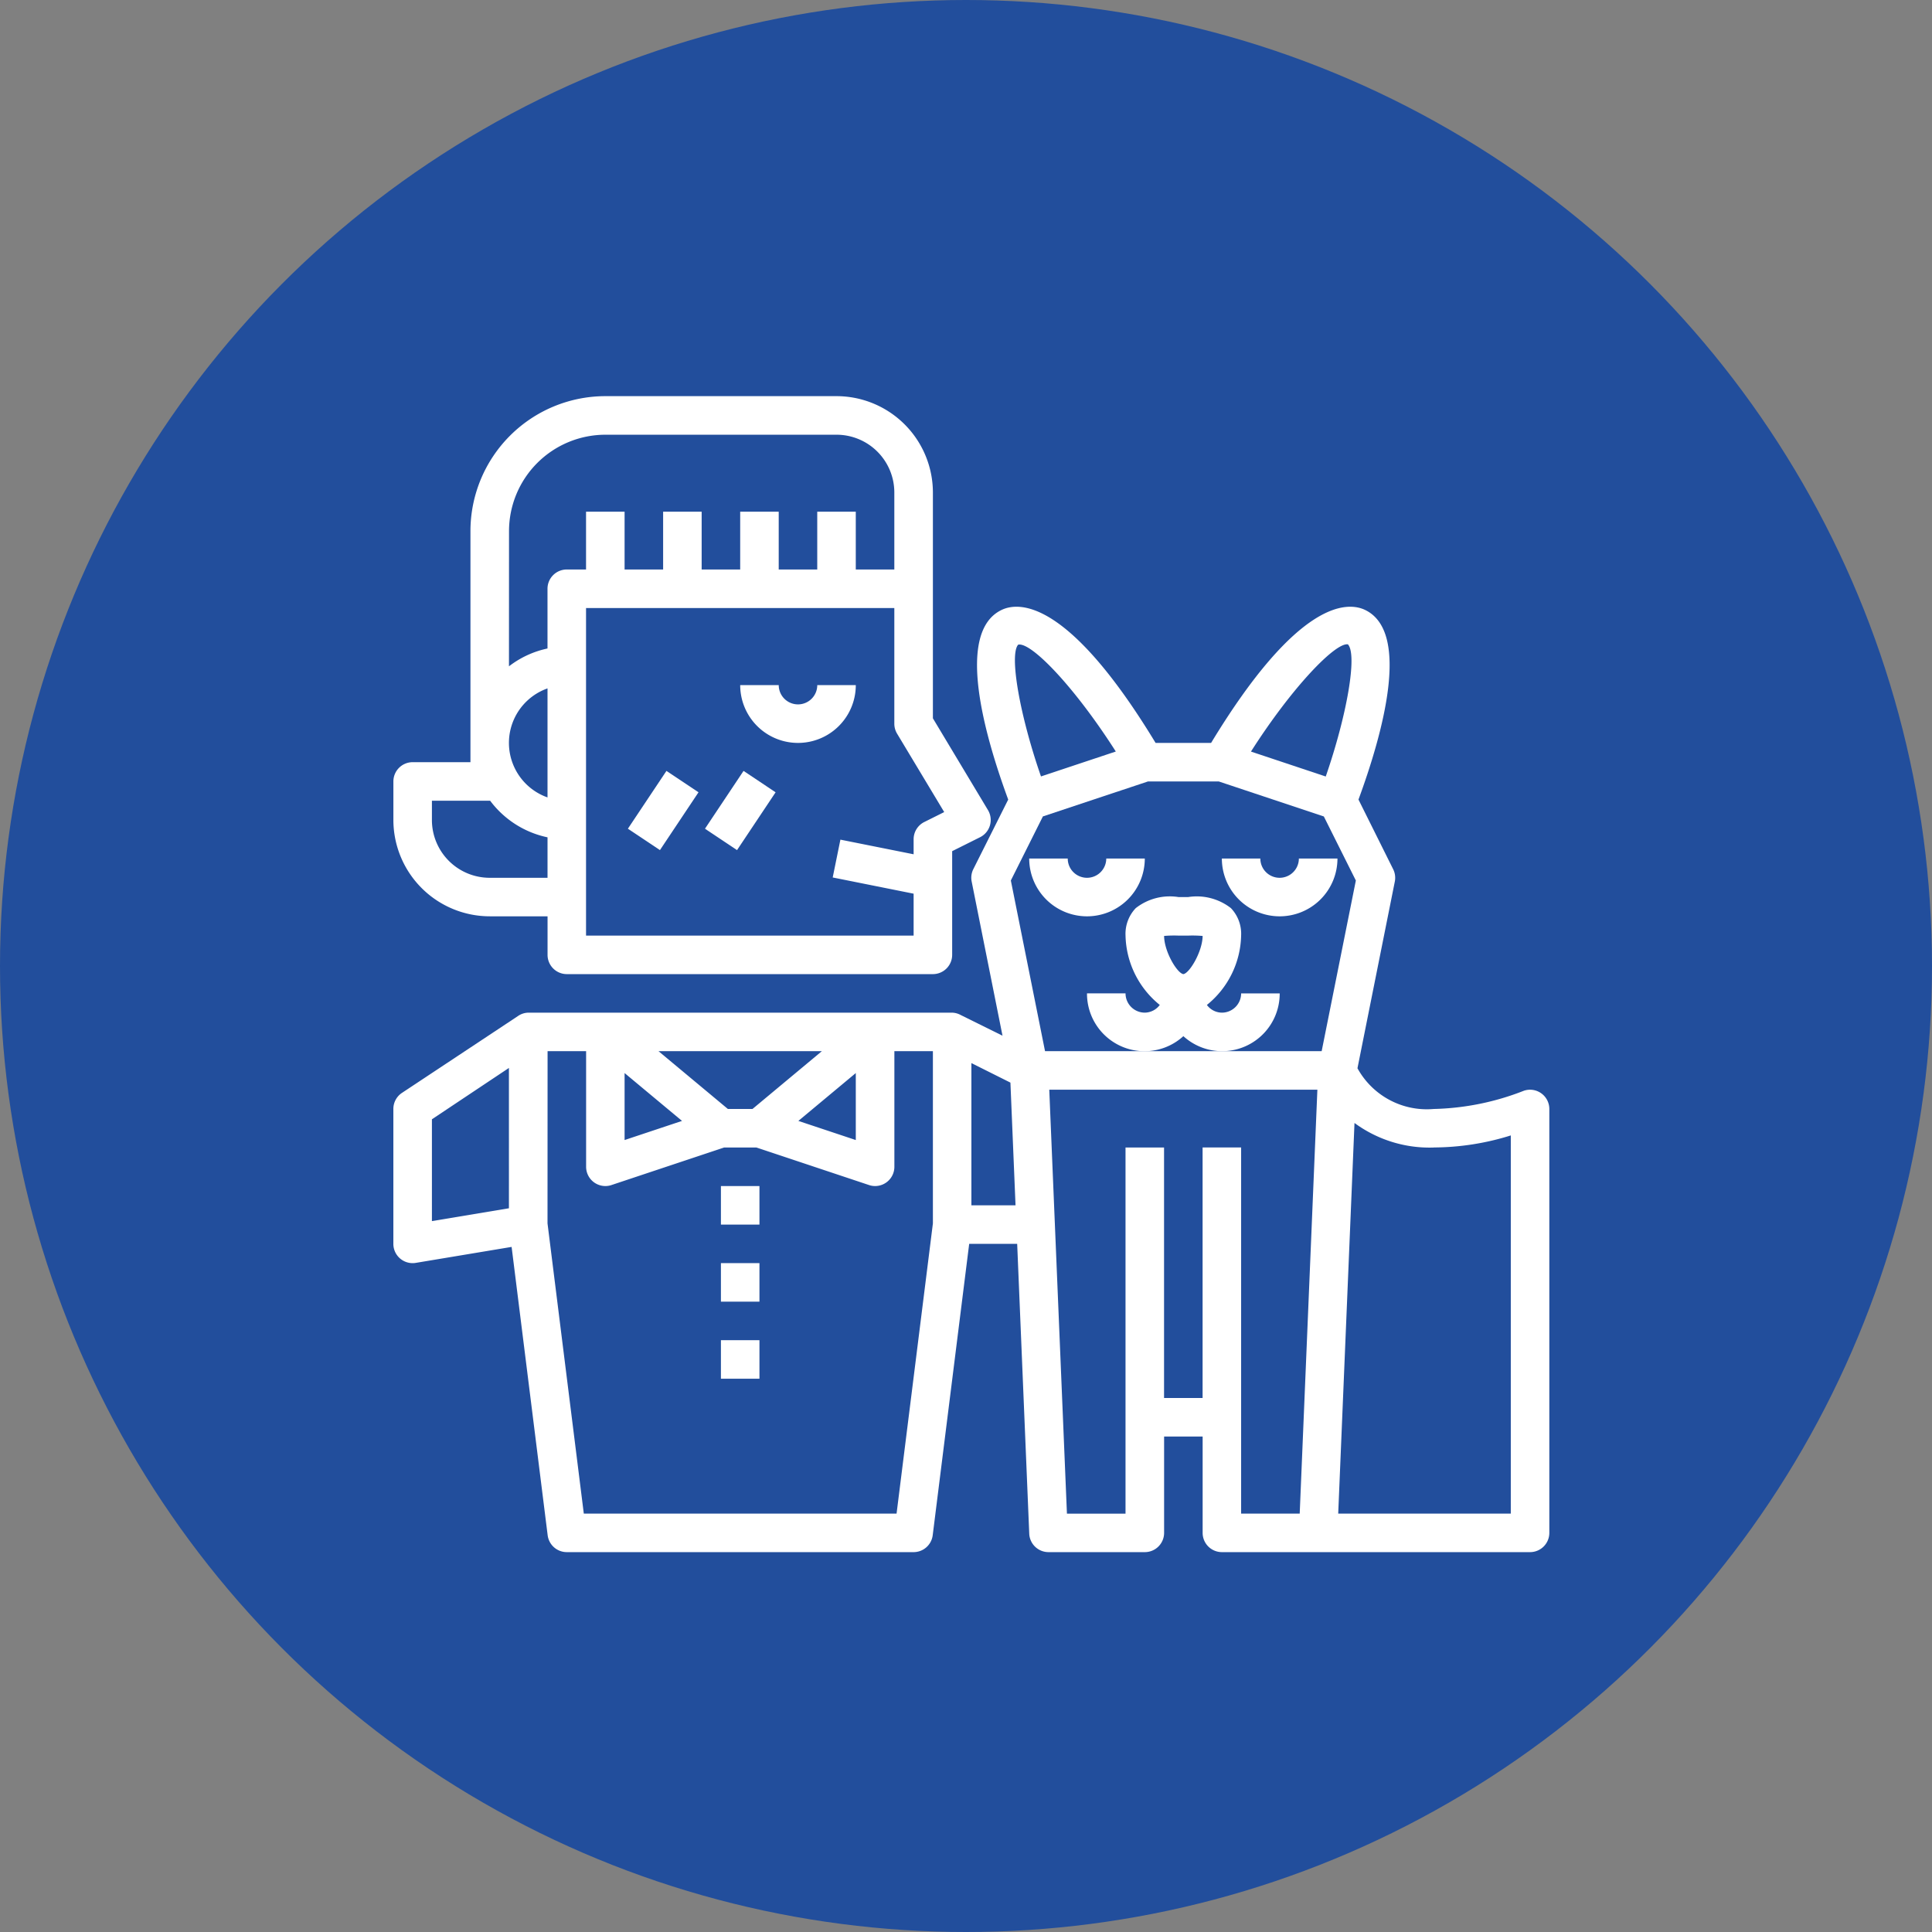 <svg xmlns="http://www.w3.org/2000/svg" xmlns:xlink="http://www.w3.org/1999/xlink" width="143" height="143" viewBox="0 0 143 143"><rect x="0" y="0" width="143" height="143" fill="#808080" stroke="none"/><defs><style>.a,.d{fill:#fff;}.a{stroke:#707070;}.b{fill:#224e9c;}.c{clip-path:url(#a);}</style><clipPath id="a"><rect class="a" width="86" height="86" transform="translate(1246.883 4414.699)"/></clipPath></defs><g transform="translate(-1228 -3762)"><circle class="b" cx="71.5" cy="71.5" r="71.5" transform="translate(1228 3762)"/><g class="c" transform="translate(10.117 -623.699)"><g transform="translate(1247 4415.018)"><path class="d" d="M80.127,55.653H77.275a1.426,1.426,0,0,1-1.426,1.426,1.4,1.4,0,0,1-1.108-.57,6.784,6.784,0,0,0,2.534-5.134,2.752,2.752,0,0,0-.757-2.034,4.114,4.114,0,0,0-3.156-.819h-.73a4.091,4.091,0,0,0-3.156.82,2.752,2.752,0,0,0-.757,2.032,6.784,6.784,0,0,0,2.534,5.134,1.4,1.4,0,0,1-1.108.57,1.426,1.426,0,0,1-1.426-1.426H65.867A4.26,4.26,0,0,0,73,58.819a4.26,4.26,0,0,0,7.13-3.166ZM73,54.227c-.458-.061-1.418-1.66-1.426-2.826a8.7,8.7,0,0,1,1.038-.026h.776a8.7,8.7,0,0,1,1.038.027C74.41,52.567,73.451,54.166,73,54.227Z" transform="translate(-14.528 -11.445)"/><rect class="d" width="2.852" height="2.852" transform="translate(24.243 58.469)"/><rect class="d" width="2.852" height="2.852" transform="translate(24.243 64.173)"/><rect class="d" width="2.852" height="2.852" transform="translate(24.243 69.877)"/><path class="d" d="M10.6,41.971h4.278v2.852A1.426,1.426,0,0,0,16.3,46.249H43.4a1.426,1.426,0,0,0,1.426-1.426V37.148l2.064-1.031a1.426,1.426,0,0,0,.585-2.011L43.4,27.315V10.6a7.139,7.139,0,0,0-7.13-7.13H19.153a9.994,9.994,0,0,0-9.982,9.982V30.562H4.893a1.426,1.426,0,0,0-1.426,1.426V34.84a7.139,7.139,0,0,0,7.13,7.13Zm33.637-7.716-1.475.736a1.426,1.426,0,0,0-.789,1.276v1.112l-5.419-1.084-.57,2.8,5.989,1.2V43.4H17.727V19.153H40.545V27.71a1.426,1.426,0,0,0,.2.734Zm-32.211-20.8a7.139,7.139,0,0,1,7.13-7.13H36.266A4.278,4.278,0,0,1,40.545,10.6v5.7H37.692V12.023H34.84V16.3H31.988V12.023H29.136V16.3H26.284V12.023H23.432V16.3H20.58V12.023H17.727V16.3H16.3a1.426,1.426,0,0,0-1.426,1.426v4.421a7.065,7.065,0,0,0-2.852,1.319ZM14.875,25.1V33.17a4.278,4.278,0,0,1,0-8.069ZM6.319,33.414h4.31a7.12,7.12,0,0,0,4.247,2.71v2.995H10.6A4.278,4.278,0,0,1,6.319,34.84Z" transform="translate(-3.467 -3.467)"/><path class="d" d="M82.278,49.345a4.278,4.278,0,0,0,4.278-4.278H83.7a1.426,1.426,0,1,1-2.852,0H78A4.278,4.278,0,0,0,82.278,49.345Z" transform="translate(-16.679 -10.841)"/><path class="d" d="M64.945,49.345a4.278,4.278,0,0,0,4.278-4.278H66.371a1.426,1.426,0,0,1-2.852,0H60.667A4.278,4.278,0,0,0,64.945,49.345Z" transform="translate(-13.606 -10.841)"/><path class="d" d="M4.893,71a1.454,1.454,0,0,0,.235-.02l7.09-1.181,2.668,21.343A1.426,1.426,0,0,0,16.3,92.39H41.971a1.426,1.426,0,0,0,1.415-1.249l2.7-21.568h3.552l.893,21.451a1.426,1.426,0,0,0,1.426,1.366h7.13a1.426,1.426,0,0,0,1.426-1.426v-7.13h2.852v7.13a1.426,1.426,0,0,0,1.426,1.426H87.6a1.426,1.426,0,0,0,1.426-1.426V59.59a1.426,1.426,0,0,0-1.887-1.349,19.394,19.394,0,0,1-6.67,1.349,5.857,5.857,0,0,1-5.644-3.015l2.764-13.813a1.426,1.426,0,0,0-.121-.917L74.9,36.688c1.764-4.789,3.909-12.393.492-14.034-1.283-.616-4.931-.826-11.4,9.84H59.882c-6.469-10.668-10.125-10.457-11.4-9.84-3.423,1.641-1.272,9.245.492,14.034L46.391,41.84a1.426,1.426,0,0,0-.121.917l2.282,11.409-3.1-1.534a1.4,1.4,0,0,0-.627-.171H13.449a1.392,1.392,0,0,0-.777.261L4.1,58.4a1.426,1.426,0,0,0-.635,1.186v9.982A1.426,1.426,0,0,0,4.893,71ZM70.55,89.538H66.214v-27.1H63.362V80.981H60.509V62.442H57.657v27.1H53.321L52.013,58.164H71.858Zm9.924-27.1a19.239,19.239,0,0,0,5.7-.891V89.538H73.4l1.205-28.912a9.372,9.372,0,0,0,5.865,1.817ZM74.117,25.2c.713.76-.067,5.231-1.64,9.781l-5.535-1.845C70,28.341,73.2,25.047,74.117,25.2Zm-24.4.023a.374.374,0,0,1,.091-.01c1.055,0,4.163,3.27,7.13,7.919L51.4,34.976C49.821,30.43,49.041,25.962,49.713,25.222Zm1.825,12.712,7.776-2.587h5.242l7.776,2.591,2.369,4.74L72.175,55.312H51.7L49.169,42.678ZM46.249,56.193l2.889,1.445.378,9.083H46.249ZM35.18,55.312,30.046,59.59h-1.82l-5.134-4.278Zm2.513,1.619v4.958l-4.251-1.416Zm-17.113,0,4.251,3.542L20.58,61.889Zm-5.7-1.619h2.852v8.556a1.426,1.426,0,0,0,1.426,1.426,1.4,1.4,0,0,0,.451-.074l8.335-2.778h2.393l8.335,2.778a1.4,1.4,0,0,0,.451.074,1.426,1.426,0,0,0,1.426-1.426V55.312H43.4V68.058L40.711,89.538H17.561L14.875,68.058ZM6.319,60.353l5.7-3.8V66.939l-5.7.95Z" transform="translate(-3.467 -6.826)"/><path class="d" d="M38.945,30.893a1.426,1.426,0,0,1-1.426-1.426H34.667a4.278,4.278,0,0,0,8.556,0H40.371A1.426,1.426,0,0,1,38.945,30.893Z" transform="translate(-8.997 -8.076)"/><rect class="d" width="5.143" height="2.852" transform="matrix(0.555, -0.832, 0.832, 0.555, 17.357, 32.019)"/><rect class="d" width="5.143" height="2.852" transform="matrix(0.555, -0.832, 0.832, 0.555, 23.063, 32.02)"/></g></g></g></svg>